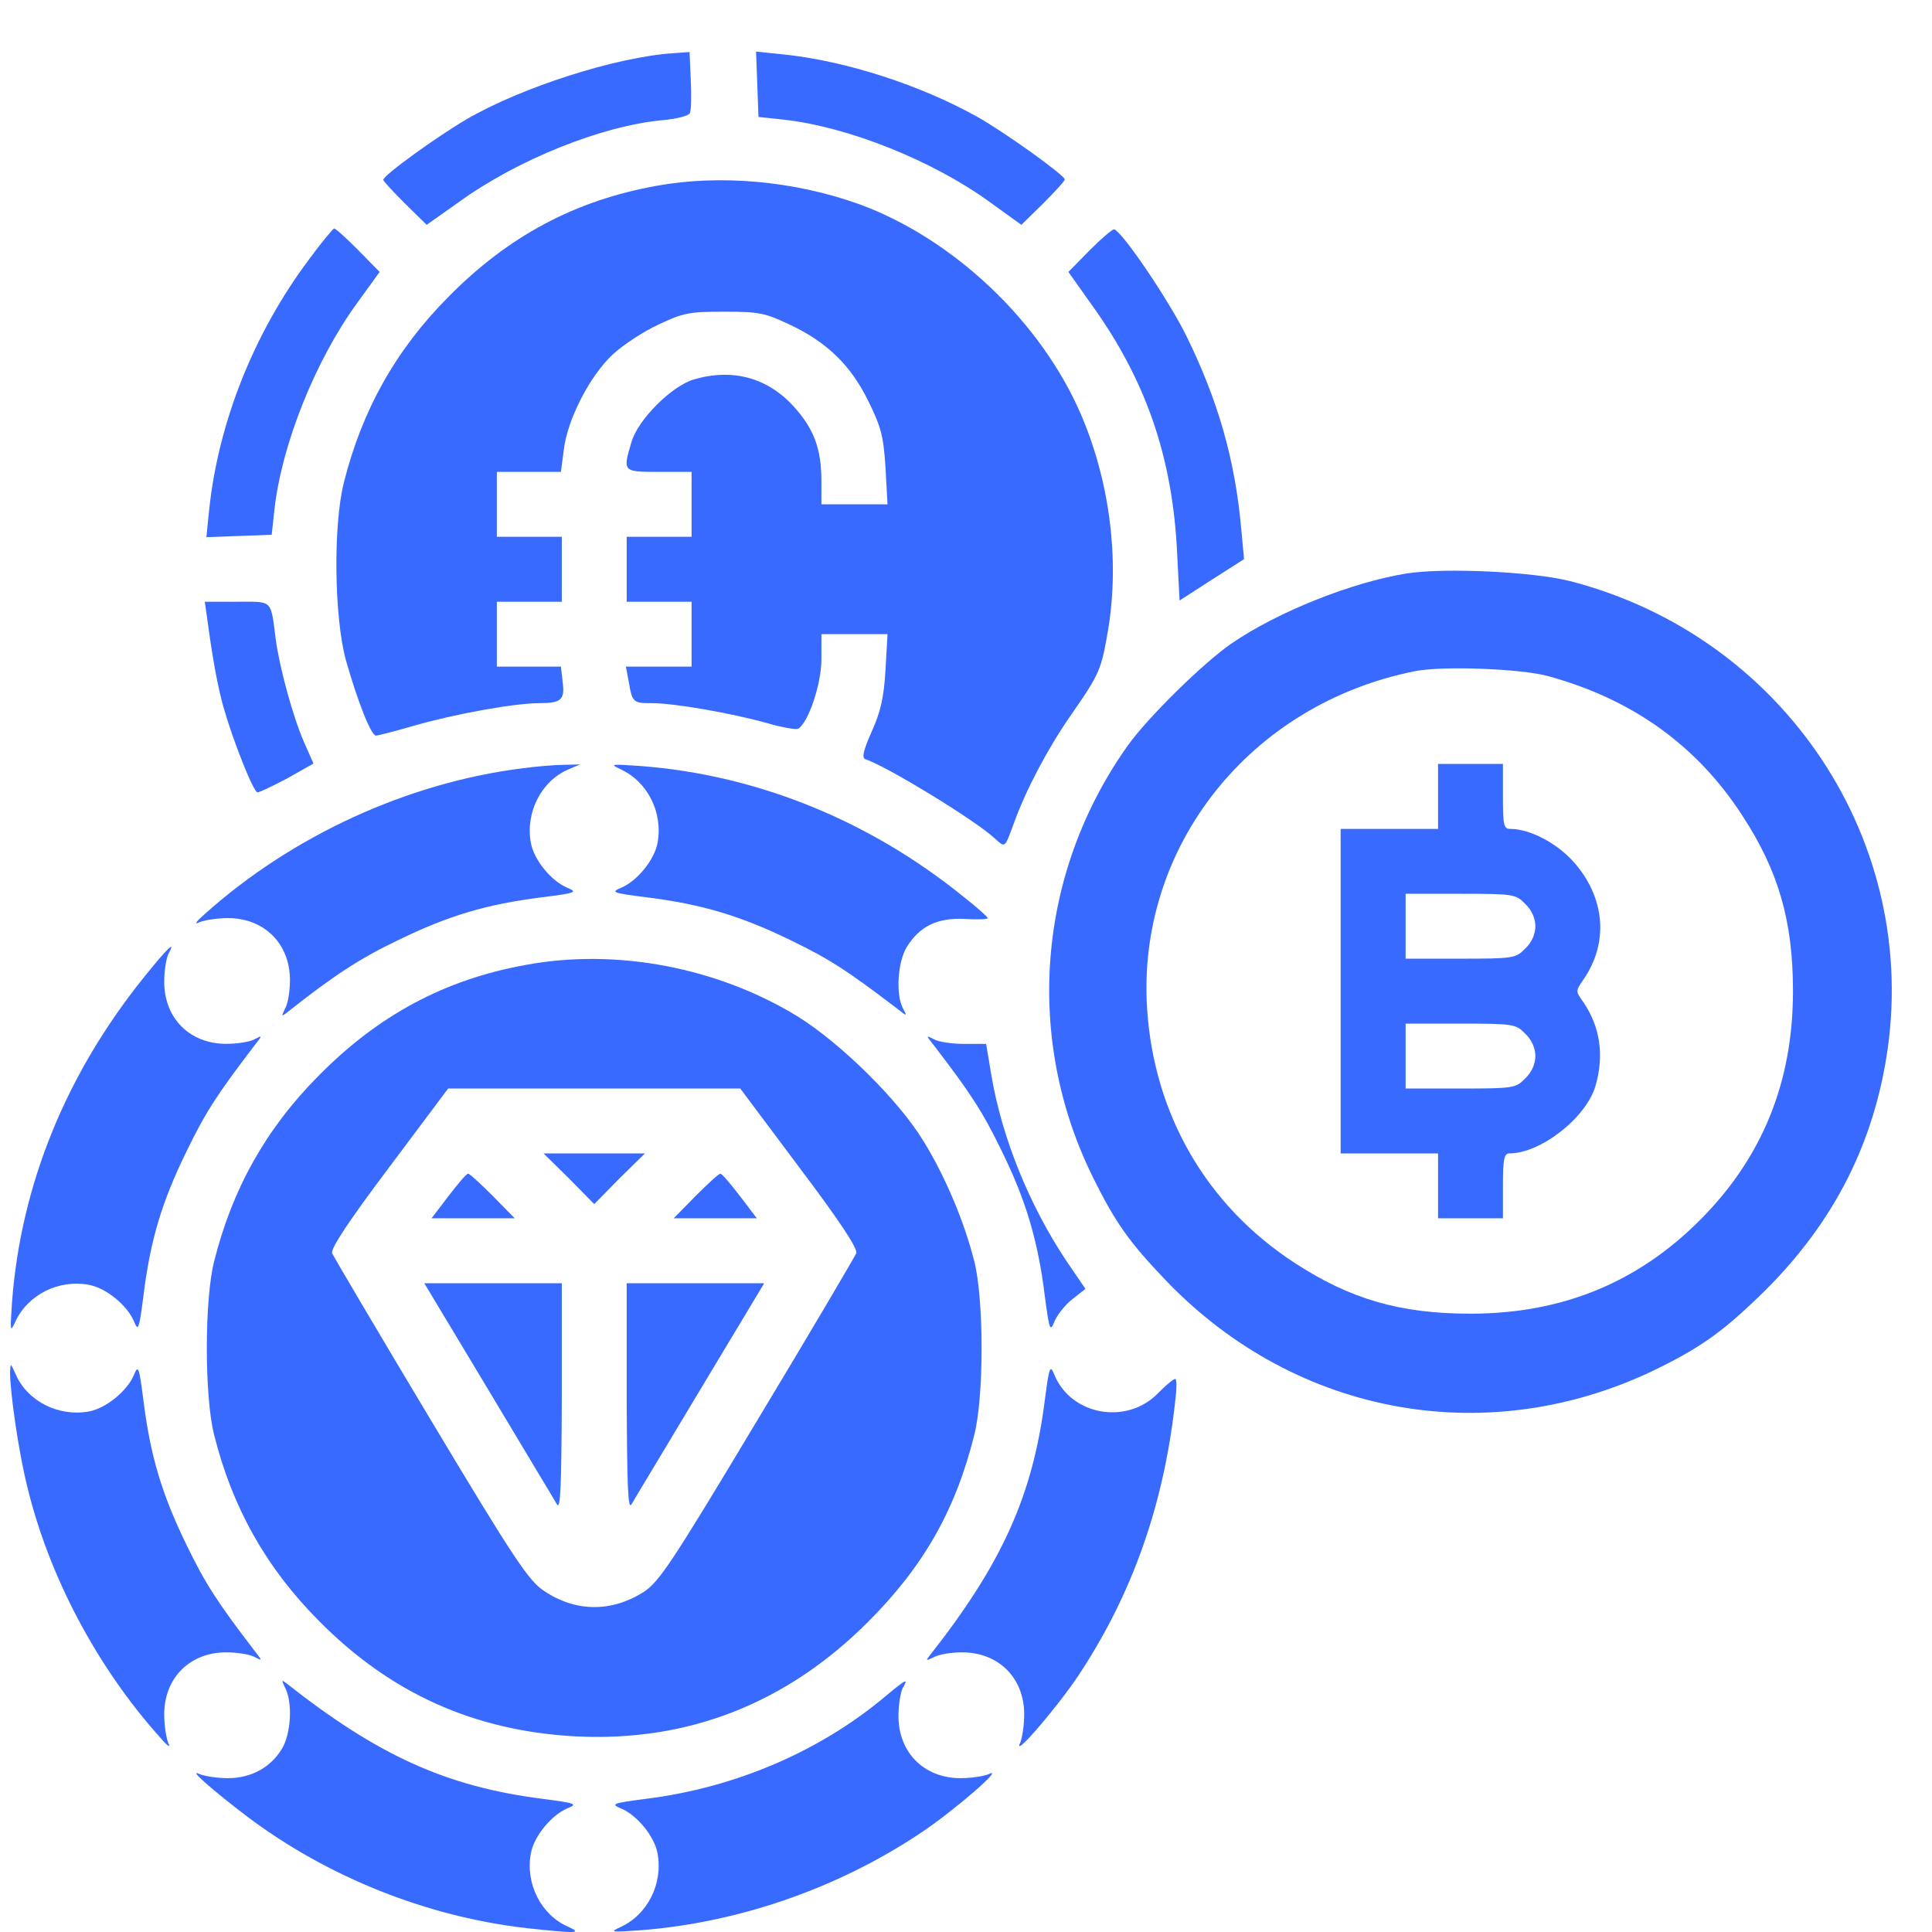<svg width="24" height="24" viewBox="0 0 24 24" fill="none" xmlns="http://www.w3.org/2000/svg">
<g clip-path="url(#clip0_413_1629)">
<path d="M8.364 0.661C7.654 0.707 6.475 1.085 5.794 1.483C5.431 1.695 4.761 2.178 4.761 2.234C4.761 2.249 4.882 2.38 5.028 2.526L5.3 2.793L5.699 2.511C6.429 1.982 7.477 1.563 8.228 1.493C8.405 1.478 8.561 1.438 8.571 1.402C8.586 1.367 8.591 1.186 8.581 0.994L8.566 0.646L8.364 0.661Z" fill="#396AFF"/>
<path d="M9.407 1.044L9.422 1.453L9.75 1.488C10.541 1.579 11.579 1.992 12.29 2.506L12.688 2.793L12.96 2.526C13.106 2.38 13.227 2.249 13.227 2.229C13.227 2.178 12.476 1.639 12.143 1.453C11.443 1.06 10.511 0.757 9.74 0.677L9.392 0.641L9.407 1.044Z" fill="#396AFF"/>
<path d="M8.153 2.309C7.14 2.491 6.313 2.934 5.568 3.69C4.918 4.345 4.499 5.091 4.272 5.993C4.136 6.532 4.152 7.676 4.298 8.205C4.444 8.719 4.61 9.138 4.671 9.138C4.696 9.138 4.912 9.082 5.154 9.012C5.663 8.866 6.399 8.735 6.696 8.735C6.974 8.735 7.019 8.694 6.989 8.467L6.968 8.281H6.57H6.172V7.878V7.475H6.575H6.979V7.072V6.668H6.575H6.172V6.265V5.862H6.57H6.968L7.004 5.585C7.049 5.207 7.331 4.663 7.614 4.401C7.74 4.285 7.991 4.119 8.178 4.033C8.485 3.887 8.561 3.872 8.994 3.872C9.428 3.872 9.503 3.887 9.811 4.033C10.274 4.25 10.572 4.542 10.788 4.985C10.944 5.303 10.975 5.414 11 5.807L11.025 6.265H10.612H10.204V5.983C10.204 5.575 10.113 5.333 9.866 5.056C9.539 4.693 9.105 4.572 8.621 4.713C8.344 4.794 7.926 5.212 7.845 5.489C7.734 5.862 7.734 5.862 8.188 5.862H8.591V6.265V6.668H8.188H7.785V7.072V7.475H8.188H8.591V7.878V8.281H8.183H7.775L7.81 8.467C7.855 8.729 7.865 8.735 8.102 8.735C8.369 8.735 9.07 8.855 9.523 8.981C9.715 9.037 9.891 9.067 9.916 9.052C10.043 8.976 10.204 8.493 10.204 8.19V7.878H10.612H11.025L11 8.321C10.98 8.664 10.94 8.84 10.829 9.087C10.728 9.314 10.703 9.415 10.748 9.43C11.02 9.521 12.109 10.186 12.355 10.413C12.492 10.534 12.476 10.544 12.597 10.221C12.743 9.813 13.021 9.289 13.298 8.891C13.666 8.362 13.681 8.321 13.767 7.812C13.908 6.951 13.787 5.993 13.434 5.162C12.94 4.003 11.847 2.965 10.672 2.536C9.871 2.249 8.949 2.163 8.153 2.309Z" fill="#396AFF"/>
<path d="M3.839 3.222C3.159 4.129 2.715 5.237 2.599 6.326L2.564 6.673L2.967 6.658L3.375 6.643L3.411 6.316C3.501 5.524 3.914 4.486 4.428 3.776L4.716 3.378L4.449 3.106C4.303 2.959 4.171 2.839 4.151 2.839C4.136 2.839 3.995 3.01 3.839 3.222Z" fill="#396AFF"/>
<path d="M13.539 3.106L13.272 3.378L13.554 3.776C14.235 4.718 14.567 5.681 14.623 6.875L14.653 7.46L15.051 7.203L15.454 6.946L15.419 6.568C15.343 5.716 15.132 4.975 14.738 4.174C14.517 3.726 13.947 2.884 13.841 2.849C13.821 2.844 13.685 2.96 13.539 3.106Z" fill="#396AFF"/>
<path d="M17.485 7.122C16.805 7.228 15.868 7.601 15.298 7.994C14.951 8.231 14.25 8.921 14.008 9.264C12.88 10.851 12.718 12.912 13.59 14.651C13.857 15.19 14.034 15.437 14.477 15.9C16.11 17.609 18.534 18.032 20.635 16.979C21.149 16.722 21.411 16.53 21.86 16.097C22.731 15.255 23.245 14.288 23.432 13.144C23.87 10.468 22.167 7.903 19.501 7.218C19.038 7.102 17.964 7.051 17.485 7.122ZM19.224 8.397C20.277 8.684 21.078 9.259 21.643 10.13C22.091 10.816 22.273 11.436 22.273 12.312C22.273 13.446 21.89 14.384 21.114 15.16C20.338 15.936 19.4 16.319 18.267 16.319C17.39 16.319 16.77 16.137 16.084 15.689C14.991 14.978 14.336 13.849 14.25 12.534C14.119 10.518 15.53 8.74 17.586 8.336C17.924 8.271 18.881 8.306 19.224 8.397Z" fill="#396AFF"/>
<path d="M17.864 9.894V10.297H17.259H16.654V12.312V14.328H17.259H17.864V14.731V15.134H18.267H18.67V14.731C18.67 14.394 18.685 14.328 18.751 14.328C19.139 14.328 19.703 13.885 19.819 13.492C19.93 13.114 19.879 12.756 19.668 12.448C19.572 12.312 19.572 12.312 19.668 12.171C19.99 11.708 19.94 11.143 19.542 10.7C19.33 10.468 19.003 10.297 18.761 10.297C18.68 10.297 18.67 10.251 18.67 9.894V9.49H18.267H17.864V9.894ZM18.947 11.229C19.028 11.305 19.073 11.41 19.073 11.506C19.073 11.602 19.028 11.708 18.947 11.783C18.831 11.904 18.801 11.909 18.141 11.909H17.461V11.506V11.103H18.141C18.801 11.103 18.831 11.108 18.947 11.229ZM18.947 12.841C19.028 12.917 19.073 13.023 19.073 13.119C19.073 13.214 19.028 13.32 18.947 13.396C18.831 13.517 18.801 13.522 18.141 13.522H17.461V13.119V12.716H18.141C18.801 12.716 18.831 12.721 18.947 12.841Z" fill="#396AFF"/>
<path d="M2.574 7.686C2.645 8.211 2.705 8.528 2.776 8.785C2.897 9.208 3.149 9.843 3.199 9.843C3.224 9.843 3.391 9.763 3.572 9.667L3.894 9.485L3.774 9.213C3.637 8.896 3.476 8.306 3.426 7.948C3.36 7.44 3.396 7.475 2.947 7.475H2.544L2.574 7.686Z" fill="#396AFF"/>
<path d="M6.474 9.546C5.058 9.727 3.627 10.383 2.543 11.355C2.433 11.451 2.407 11.491 2.478 11.456C2.538 11.431 2.695 11.405 2.831 11.405C3.284 11.405 3.602 11.723 3.602 12.176C3.602 12.312 3.577 12.469 3.541 12.529C3.496 12.625 3.496 12.63 3.556 12.585C4.141 12.121 4.474 11.904 4.937 11.683C5.567 11.375 6.041 11.234 6.721 11.148C7.159 11.093 7.18 11.083 7.044 11.027C6.847 10.942 6.635 10.685 6.595 10.473C6.525 10.095 6.721 9.707 7.054 9.561L7.205 9.496L7.003 9.501C6.892 9.501 6.656 9.521 6.474 9.546Z" fill="#396AFF"/>
<path d="M7.709 9.556C8.047 9.712 8.238 10.095 8.168 10.473C8.127 10.685 7.916 10.942 7.719 11.027C7.583 11.083 7.603 11.093 8.042 11.148C8.722 11.234 9.196 11.375 9.826 11.682C10.315 11.919 10.536 12.066 11.131 12.519C11.272 12.63 11.272 12.63 11.216 12.524C11.126 12.353 11.151 11.955 11.262 11.768C11.423 11.506 11.64 11.4 11.982 11.415C12.139 11.425 12.27 11.42 12.27 11.405C12.27 11.39 12.134 11.269 11.967 11.138C10.798 10.191 9.402 9.626 7.961 9.516C7.588 9.49 7.568 9.49 7.709 9.556Z" fill="#396AFF"/>
<path d="M1.783 12.146C0.82 13.345 0.261 14.716 0.15 16.167C0.125 16.54 0.125 16.561 0.19 16.419C0.346 16.082 0.729 15.89 1.107 15.961C1.319 16.001 1.576 16.213 1.662 16.409C1.717 16.545 1.727 16.525 1.783 16.087C1.868 15.406 2.009 14.933 2.317 14.303C2.554 13.814 2.7 13.592 3.153 12.998C3.264 12.857 3.264 12.857 3.158 12.912C3.103 12.942 2.947 12.967 2.811 12.967C2.357 12.967 2.04 12.65 2.04 12.196C2.04 12.06 2.065 11.909 2.09 11.854C2.191 11.672 2.095 11.758 1.783 12.146Z" fill="#396AFF"/>
<path d="M6.54 11.985C5.527 12.166 4.7 12.61 3.955 13.366C3.305 14.021 2.886 14.767 2.66 15.669C2.539 16.147 2.539 17.347 2.66 17.825C2.886 18.727 3.305 19.473 3.955 20.128C4.847 21.035 5.895 21.504 7.155 21.57C8.55 21.64 9.77 21.161 10.783 20.148C11.473 19.458 11.871 18.758 12.103 17.825C12.224 17.347 12.224 16.147 12.103 15.669C11.977 15.17 11.74 14.61 11.473 14.177C11.161 13.663 10.435 12.952 9.906 12.625C8.918 12.02 7.664 11.778 6.54 11.985ZM9.931 14.505C10.44 15.18 10.657 15.512 10.637 15.568C10.617 15.613 10.067 16.55 9.407 17.644C8.344 19.418 8.188 19.65 7.996 19.776C7.598 20.028 7.155 20.028 6.762 19.765C6.57 19.64 6.399 19.388 5.351 17.639C4.695 16.545 4.146 15.613 4.126 15.568C4.106 15.512 4.323 15.18 4.831 14.505L5.567 13.522H7.381H9.196L9.931 14.505Z" fill="#396AFF"/>
<path d="M7.069 14.64L7.382 14.958L7.694 14.64L8.012 14.328H7.382H6.752L7.069 14.64Z" fill="#396AFF"/>
<path d="M5.572 14.857L5.361 15.134H5.88H6.394L6.122 14.857C5.971 14.706 5.835 14.58 5.814 14.58C5.794 14.58 5.688 14.706 5.572 14.857Z" fill="#396AFF"/>
<path d="M8.641 14.857L8.369 15.134H8.883H9.402L9.191 14.857C9.075 14.706 8.969 14.58 8.949 14.58C8.928 14.58 8.792 14.706 8.641 14.857Z" fill="#396AFF"/>
<path d="M6.067 17.266C6.5 17.992 6.888 18.632 6.918 18.687C6.964 18.763 6.974 18.465 6.979 17.362V15.941H6.122H5.271L6.067 17.266Z" fill="#396AFF"/>
<path d="M7.785 17.362C7.79 18.465 7.8 18.763 7.845 18.687C7.875 18.632 8.263 17.992 8.697 17.266L9.493 15.941H8.641H7.785V17.362Z" fill="#396AFF"/>
<path d="M11.61 12.998C12.063 13.588 12.209 13.814 12.446 14.303C12.743 14.908 12.895 15.412 12.98 16.107C13.036 16.53 13.046 16.551 13.101 16.41C13.137 16.329 13.237 16.203 13.323 16.137L13.484 16.011L13.247 15.664C12.784 14.968 12.446 14.132 12.315 13.356L12.25 12.968H11.977C11.831 12.968 11.66 12.943 11.605 12.912C11.499 12.857 11.499 12.857 11.61 12.998Z" fill="#396AFF"/>
<path d="M0.125 17.049C0.125 17.296 0.231 18.037 0.337 18.46C0.604 19.574 1.203 20.708 1.99 21.585C2.085 21.695 2.126 21.721 2.09 21.65C2.065 21.59 2.04 21.433 2.04 21.297C2.04 20.844 2.357 20.526 2.811 20.526C2.947 20.526 3.103 20.552 3.159 20.582C3.264 20.637 3.264 20.637 3.154 20.496C2.7 19.902 2.554 19.68 2.317 19.191C2.01 18.561 1.869 18.087 1.783 17.407C1.727 16.969 1.717 16.948 1.662 17.085C1.576 17.281 1.319 17.493 1.108 17.533C0.73 17.604 0.342 17.407 0.196 17.075C0.13 16.928 0.13 16.928 0.125 17.049Z" fill="#396AFF"/>
<path d="M12.98 17.387C12.829 18.581 12.446 19.428 11.544 20.572C11.498 20.632 11.504 20.632 11.599 20.587C11.66 20.552 11.816 20.526 11.952 20.526C12.405 20.526 12.723 20.844 12.723 21.297C12.723 21.433 12.698 21.59 12.673 21.65C12.572 21.862 13.136 21.207 13.403 20.804C14.073 19.791 14.467 18.667 14.603 17.367C14.618 17.251 14.618 17.145 14.603 17.13C14.588 17.12 14.497 17.195 14.391 17.301C14.008 17.704 13.313 17.588 13.101 17.085C13.046 16.948 13.035 16.964 12.98 17.387Z" fill="#396AFF"/>
<path d="M3.541 20.965C3.637 21.141 3.617 21.539 3.501 21.726C3.36 21.958 3.118 22.089 2.831 22.089C2.695 22.089 2.538 22.063 2.478 22.038C2.327 21.963 2.629 22.23 3.072 22.567C4.07 23.318 5.305 23.812 6.55 23.953C7.159 24.019 7.245 24.019 7.054 23.933C6.721 23.787 6.524 23.399 6.595 23.021C6.635 22.809 6.847 22.552 7.043 22.466C7.18 22.411 7.164 22.401 6.741 22.346C5.547 22.194 4.7 21.811 3.556 20.909C3.496 20.864 3.496 20.869 3.541 20.965Z" fill="#396AFF"/>
<path d="M11.03 21.046C10.209 21.746 9.15 22.205 8.022 22.346C7.598 22.401 7.583 22.411 7.719 22.467C7.916 22.552 8.127 22.809 8.168 23.021C8.238 23.399 8.047 23.782 7.709 23.938C7.568 24.004 7.588 24.004 7.961 23.978C9.176 23.883 10.405 23.459 11.438 22.769C11.841 22.502 12.492 21.938 12.285 22.038C12.224 22.064 12.068 22.089 11.932 22.089C11.479 22.089 11.161 21.771 11.161 21.318C11.161 21.182 11.186 21.03 11.211 20.975C11.287 20.844 11.262 20.854 11.03 21.046Z" fill="#396AFF"/>
</g>
<defs>
<clipPath id="clip0_413_1629">
<rect width="24" height="24" fill="white"/>
</clipPath>
</defs>
</svg>
